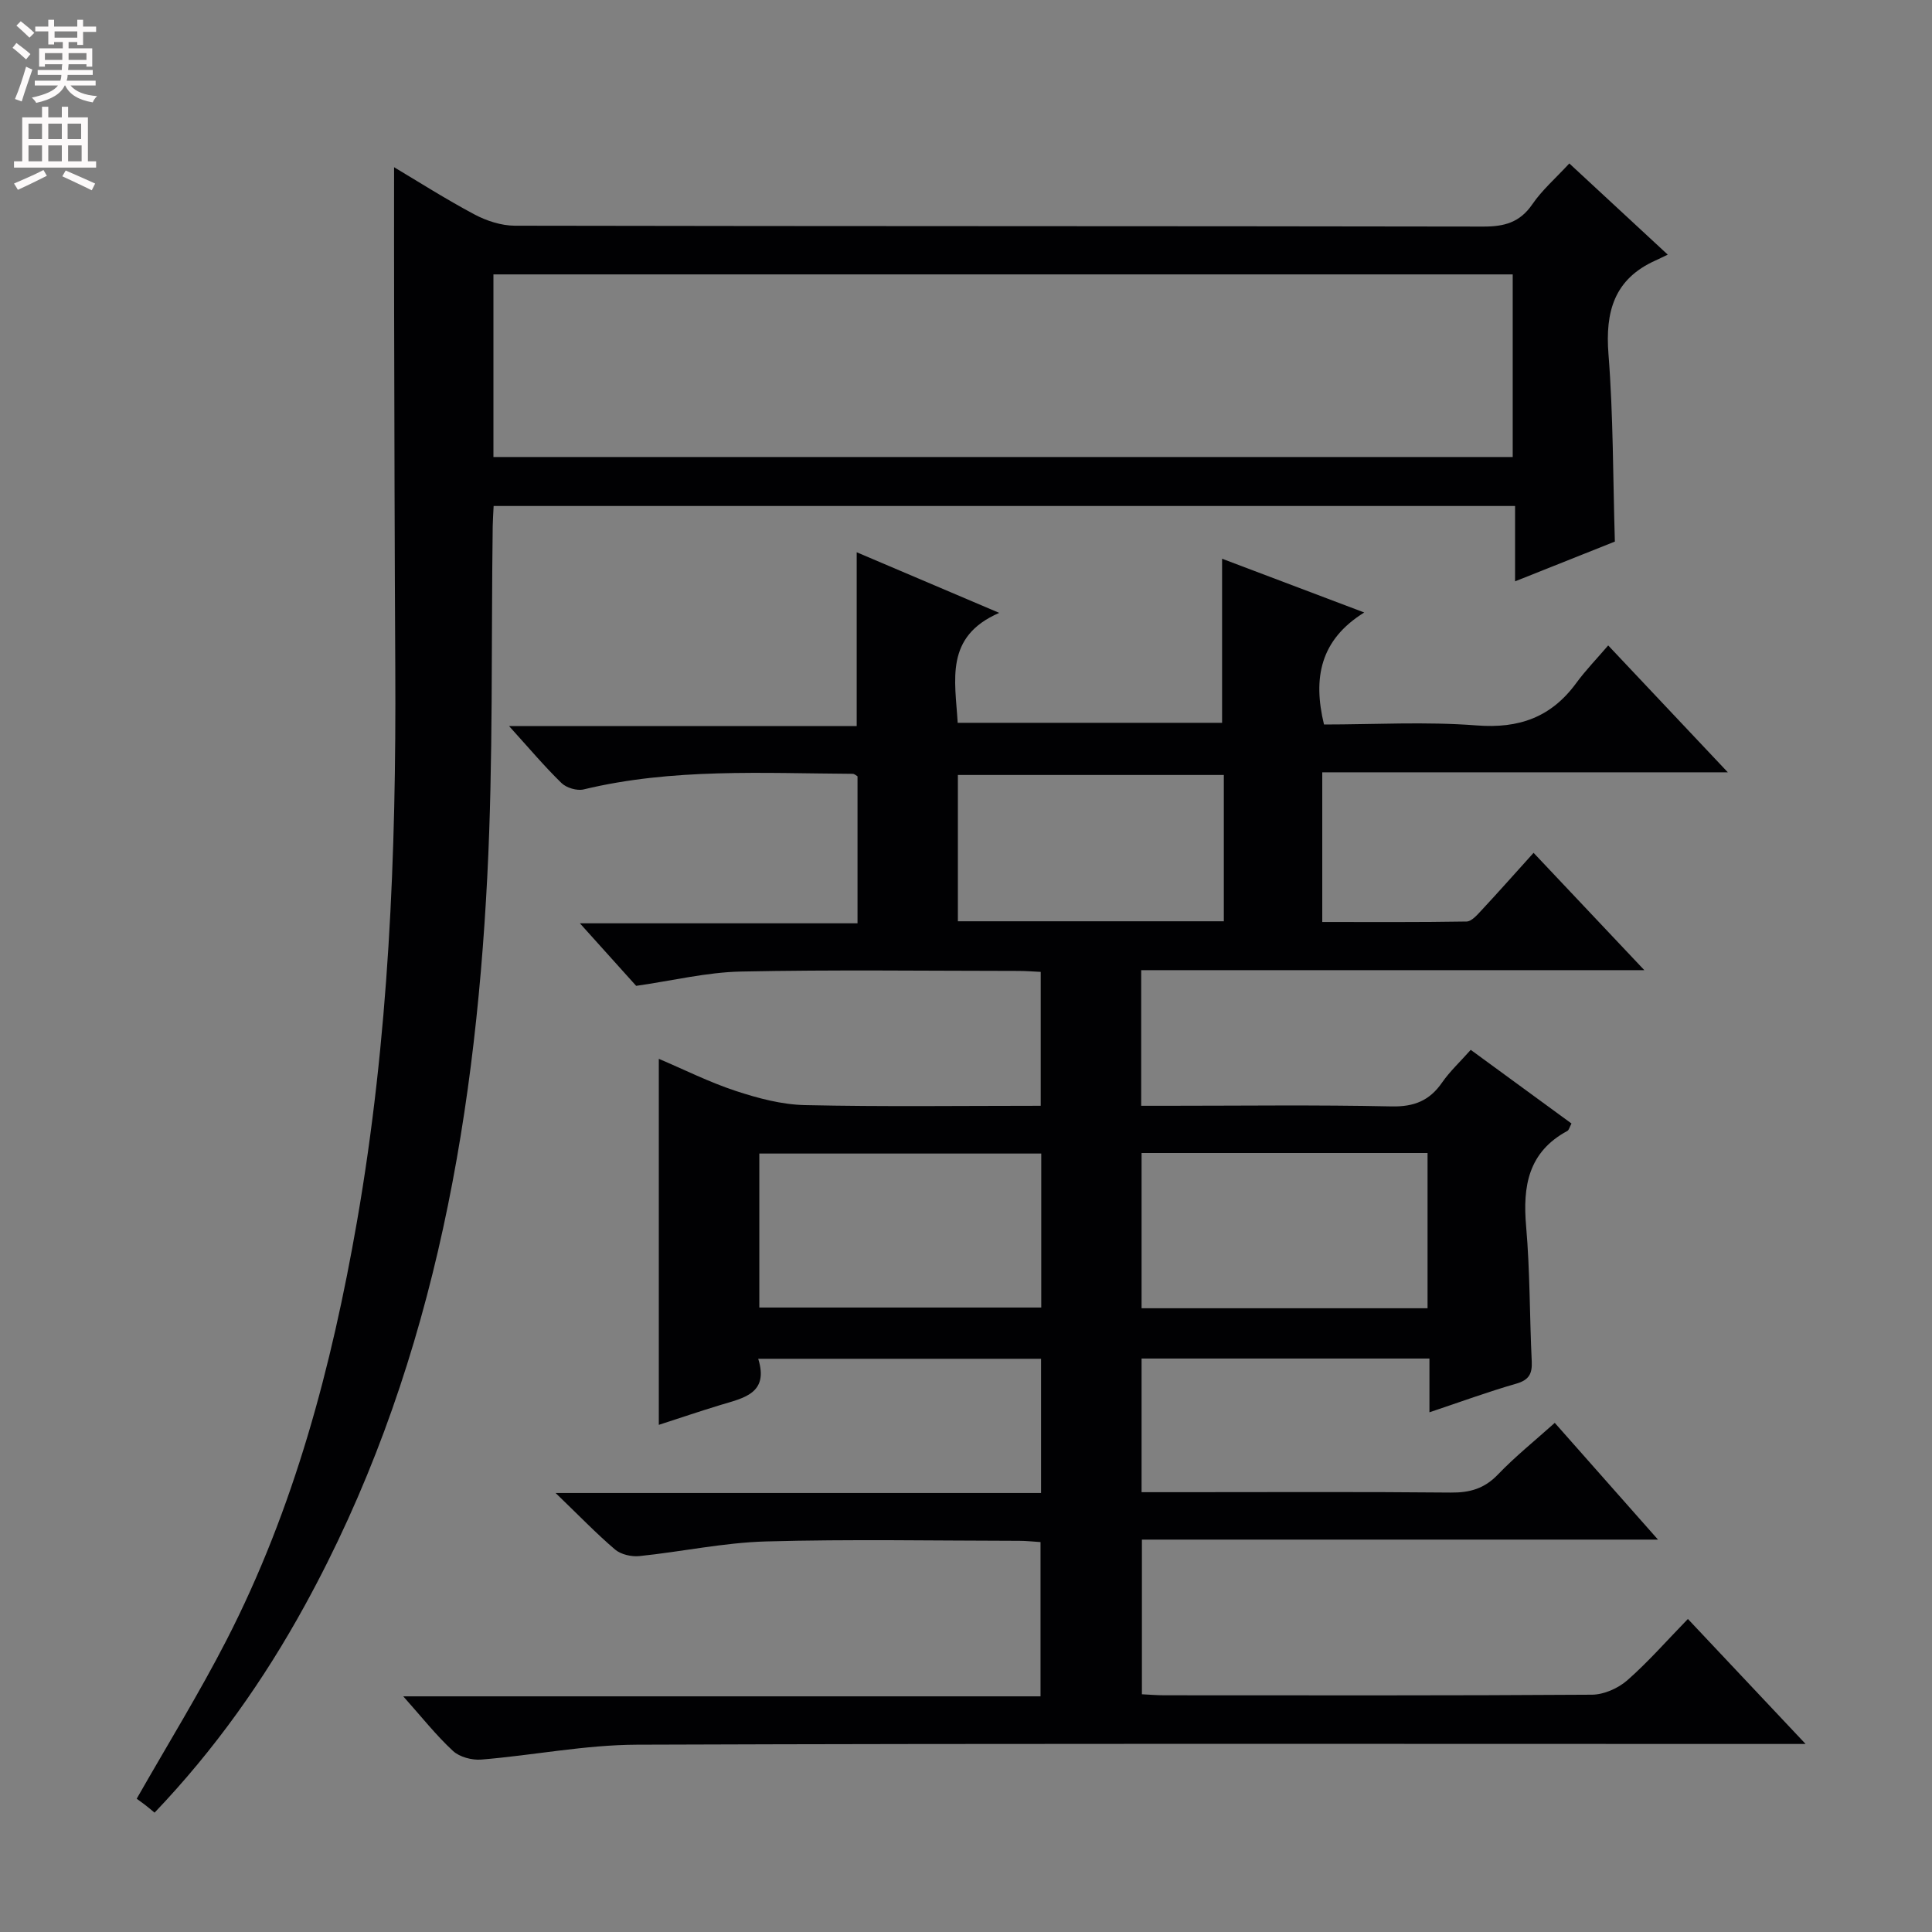 <svg enable-background="new 0 0 400 400" viewBox="0 0 400 400" xmlns="http://www.w3.org/2000/svg"><rect x="0" y="0" width="400" height="400" fill="#808080" stroke="none"/><path d="m373.83 361.07c-3.51 0-5.5 0-7.5 0-78.16 0-156.33-.13-234.49.15-10.73.04-21.44 2.2-32.18 3.08-1.94.16-4.52-.52-5.89-1.8-3.49-3.23-6.47-7.02-10.28-11.29h131.94c0-10.84 0-21.22 0-31.94-1.5-.09-2.94-.26-4.39-.26-17.5-.02-35.01-.36-52.49.13-8.74.25-17.42 2.13-26.16 3.03-1.64.17-3.82-.32-5.04-1.35-3.92-3.34-7.51-7.08-12.32-11.71h100.51c0-9.64 0-18.56 0-27.79-19.39 0-38.63 0-58.56 0 2.26 7.22-3.06 8.12-7.86 9.58-4.27 1.3-8.49 2.73-12.72 4.1 0-25.41 0-50.46 0-75.78 5.26 2.23 10.47 4.85 15.94 6.65 4.62 1.52 9.53 2.83 14.34 2.93 16.13.36 32.28.14 48.79.14 0-9.27 0-18.18 0-27.72-1.46-.07-3.04-.2-4.62-.2-19.17-.01-38.34-.27-57.5.13-7.03.15-14.02 1.87-21.64 2.96-3.25-3.62-7.11-7.9-11.65-12.95h57.48c0-10.39 0-20.3 0-30.43-.19-.1-.61-.52-1.04-.52-18.62-.11-37.29-1.2-55.66 3.23-1.38.33-3.57-.32-4.6-1.33-3.57-3.48-6.79-7.31-10.84-11.78h71.97c0-12.14 0-23.68 0-35.99 9.38 3.99 18.72 7.96 29.51 12.55-11.35 4.91-9.12 13.93-8.6 22.76h54.74c0-11.08 0-22.26 0-33.97 9.08 3.44 18.59 7.03 29.43 11.13-9.1 5.64-10.67 13.54-8.33 23.19 10.39 0 21.04-.63 31.58.19 8.81.69 15.45-1.69 20.63-8.75 1.95-2.67 4.28-5.06 6.63-7.81 8.53 9.04 16.25 17.24 24.77 26.27-28.59 0-56.11 0-83.97 0v30.99c10.04 0 19.96.07 29.88-.1 1.04-.02 2.18-1.35 3.05-2.28 3.51-3.77 6.93-7.63 10.82-11.94 7.51 7.95 14.85 15.73 22.93 24.29-35.25 0-69.58 0-104.17 0v28.08h5.33c15.5 0 31-.21 46.5.13 4.68.1 7.88-1.19 10.48-4.96 1.6-2.3 3.7-4.25 5.92-6.75 7.01 5.13 13.9 10.16 20.86 15.25-.4.74-.52 1.35-.86 1.54-8.08 4.36-9.27 11.42-8.53 19.78.81 9.27.71 18.61 1.16 27.91.12 2.55-.53 3.86-3.19 4.63-5.86 1.68-11.59 3.79-17.99 5.93 0-4.04 0-7.46 0-11.13-20.07 0-39.66 0-59.6 0v27.67h8.53c18.5 0 37-.1 55.5.08 3.94.04 6.95-.82 9.74-3.73 3.55-3.7 7.58-6.94 11.78-10.7 7.03 7.95 13.92 15.75 21.37 24.17-36.02 0-71.24 0-106.85 0v32.02c1.48.07 3.08.21 4.68.21 29.5.01 59 .08 88.5-.12 2.47-.02 5.41-1.32 7.3-2.97 4.36-3.83 8.21-8.24 12.56-12.71 8.06 8.57 15.75 16.74 24.37 25.88zm-78.27-90.21c0-10.94 0-21.47 0-32.14-19.97 0-39.56 0-59.21 0v32.14zm-138.35-.15h58.37c0-10.71 0-21.14 0-31.88-19.52 0-38.87 0-58.37 0zm96.17-79.97c0-10.41 0-20.42 0-30.29-18.67 0-36.9 0-55.06 0v30.29z" fill="#010103"/><path d="m81.59 34.62c4.92 2.93 10.66 6.59 16.65 9.78 2.5 1.33 5.55 2.32 8.35 2.33 66.83.13 133.66.06 200.49.18 4.35.01 7.57-.83 10.16-4.6 2.03-2.97 4.85-5.41 7.67-8.47 6.62 6.13 13.04 12.08 20.38 18.88-1.07.51-1.8.88-2.56 1.22-8.53 3.84-10.41 10.58-9.71 19.42 1 12.74.92 25.56 1.32 38.77-6.39 2.55-13.13 5.23-20.66 8.23 0-5.52 0-10.39 0-15.6-70.87 0-141.09 0-211.48 0-.07 1.59-.17 2.9-.19 4.22-.33 24.14.11 48.33-1.12 72.42-2.68 52.72-11.97 103.96-37.76 150.96-8.51 15.51-18.66 29.86-31.13 42.93-.82-.68-1.41-1.19-2.03-1.66-.67-.51-1.36-.99-1.67-1.22 6.41-11.25 12.93-21.81 18.59-32.82 14.02-27.3 21.78-56.62 27.02-86.69 6.59-37.83 8.14-76.02 7.93-114.33-.14-24.5-.18-48.99-.24-73.49-.03-10.25-.01-20.5-.01-30.46zm20.57 60h211.03c0-12.72 0-25.24 0-37.81-70.57 0-140.74 0-211.03 0z" fill="#010103"/><g fill="#fcfafa"><path d="m2.6 9.9.8-1c.9.7 1.9 1.4 2.9 2.3l-.9 1.1c-1.1-1-2-1.8-2.8-2.4zm.5 10.6c.9-2.1 1.6-4.3 2.3-6.7.4.2.8.4 1.3.6-.7 2.1-1.5 4.3-2.2 6.6zm.3-15.2.9-.9c1 .8 2 1.6 2.8 2.4l-1 1c-.9-.9-1.8-1.7-2.7-2.5zm12.6-1.2h1.2v1.4h2.7v1.1h-2.7v2.7h-1.2v-.6h-1.8v1.3h4.9v3.8h-1.2v-.5h-3.7c0 .4-.1.9-.1 1.2h5.1v1h-5.2c0 .5-.1.9-.2 1.2h6v1h-5.2c1.1 1.3 2.9 2 5.5 2.2-.4.4-.7.8-.9 1.3-2.9-.5-4.8-1.6-5.7-3.5h-.1c-.8 1.7-2.7 2.9-5.9 3.6-.2-.4-.6-.8-.9-1.1 2.8-.6 4.6-1.4 5.4-2.5h-4.8v-1h5.3c.1-.3.2-.7.2-1.2h-4.9v-1h5c0-.4 0-.8.1-1.2h-3.6v.5h-1.2v-3.8h4.9v-1.3h-1.8v.5h-1.2v-2.7h-2.7v-1h2.7v-1.4h1.2v1.4h4.8zm-6.7 8.3h3.6c0-.4 0-.9 0-1.4h-3.6zm1.9-4.6h4.8v-1.3h-4.7v1.3zm6.7 3.2h-3.7v1.4h3.7z"/><path d="m8.7 22.1h1.3v2.2h2.8v-2.2h1.3v2.2h4.1v9.1h1.7v1.3h-17v-1.3h1.7v-9.1h4.1zm.3 13.1.7 1.2c-1.8.9-3.8 1.9-6 2.9-.2-.4-.5-.8-.8-1.3 2.3-1 4.4-1.9 6.1-2.8zm-3.1-6.4h2.8v-3.2h-2.8zm0 4.6h2.8v-3.3h-2.8zm4.1-4.6h2.8v-3.2h-2.8zm0 4.6h2.8v-3.3h-2.8zm3.6 1.9c2.1.9 4.1 1.8 6.1 2.7l-.7 1.4c-2.2-1.1-4.2-2-6.1-2.9zm3.2-9.7h-2.8v3.2h2.8zm-2.7 7.8h2.8v-3.3h-2.8z"/></g></svg>